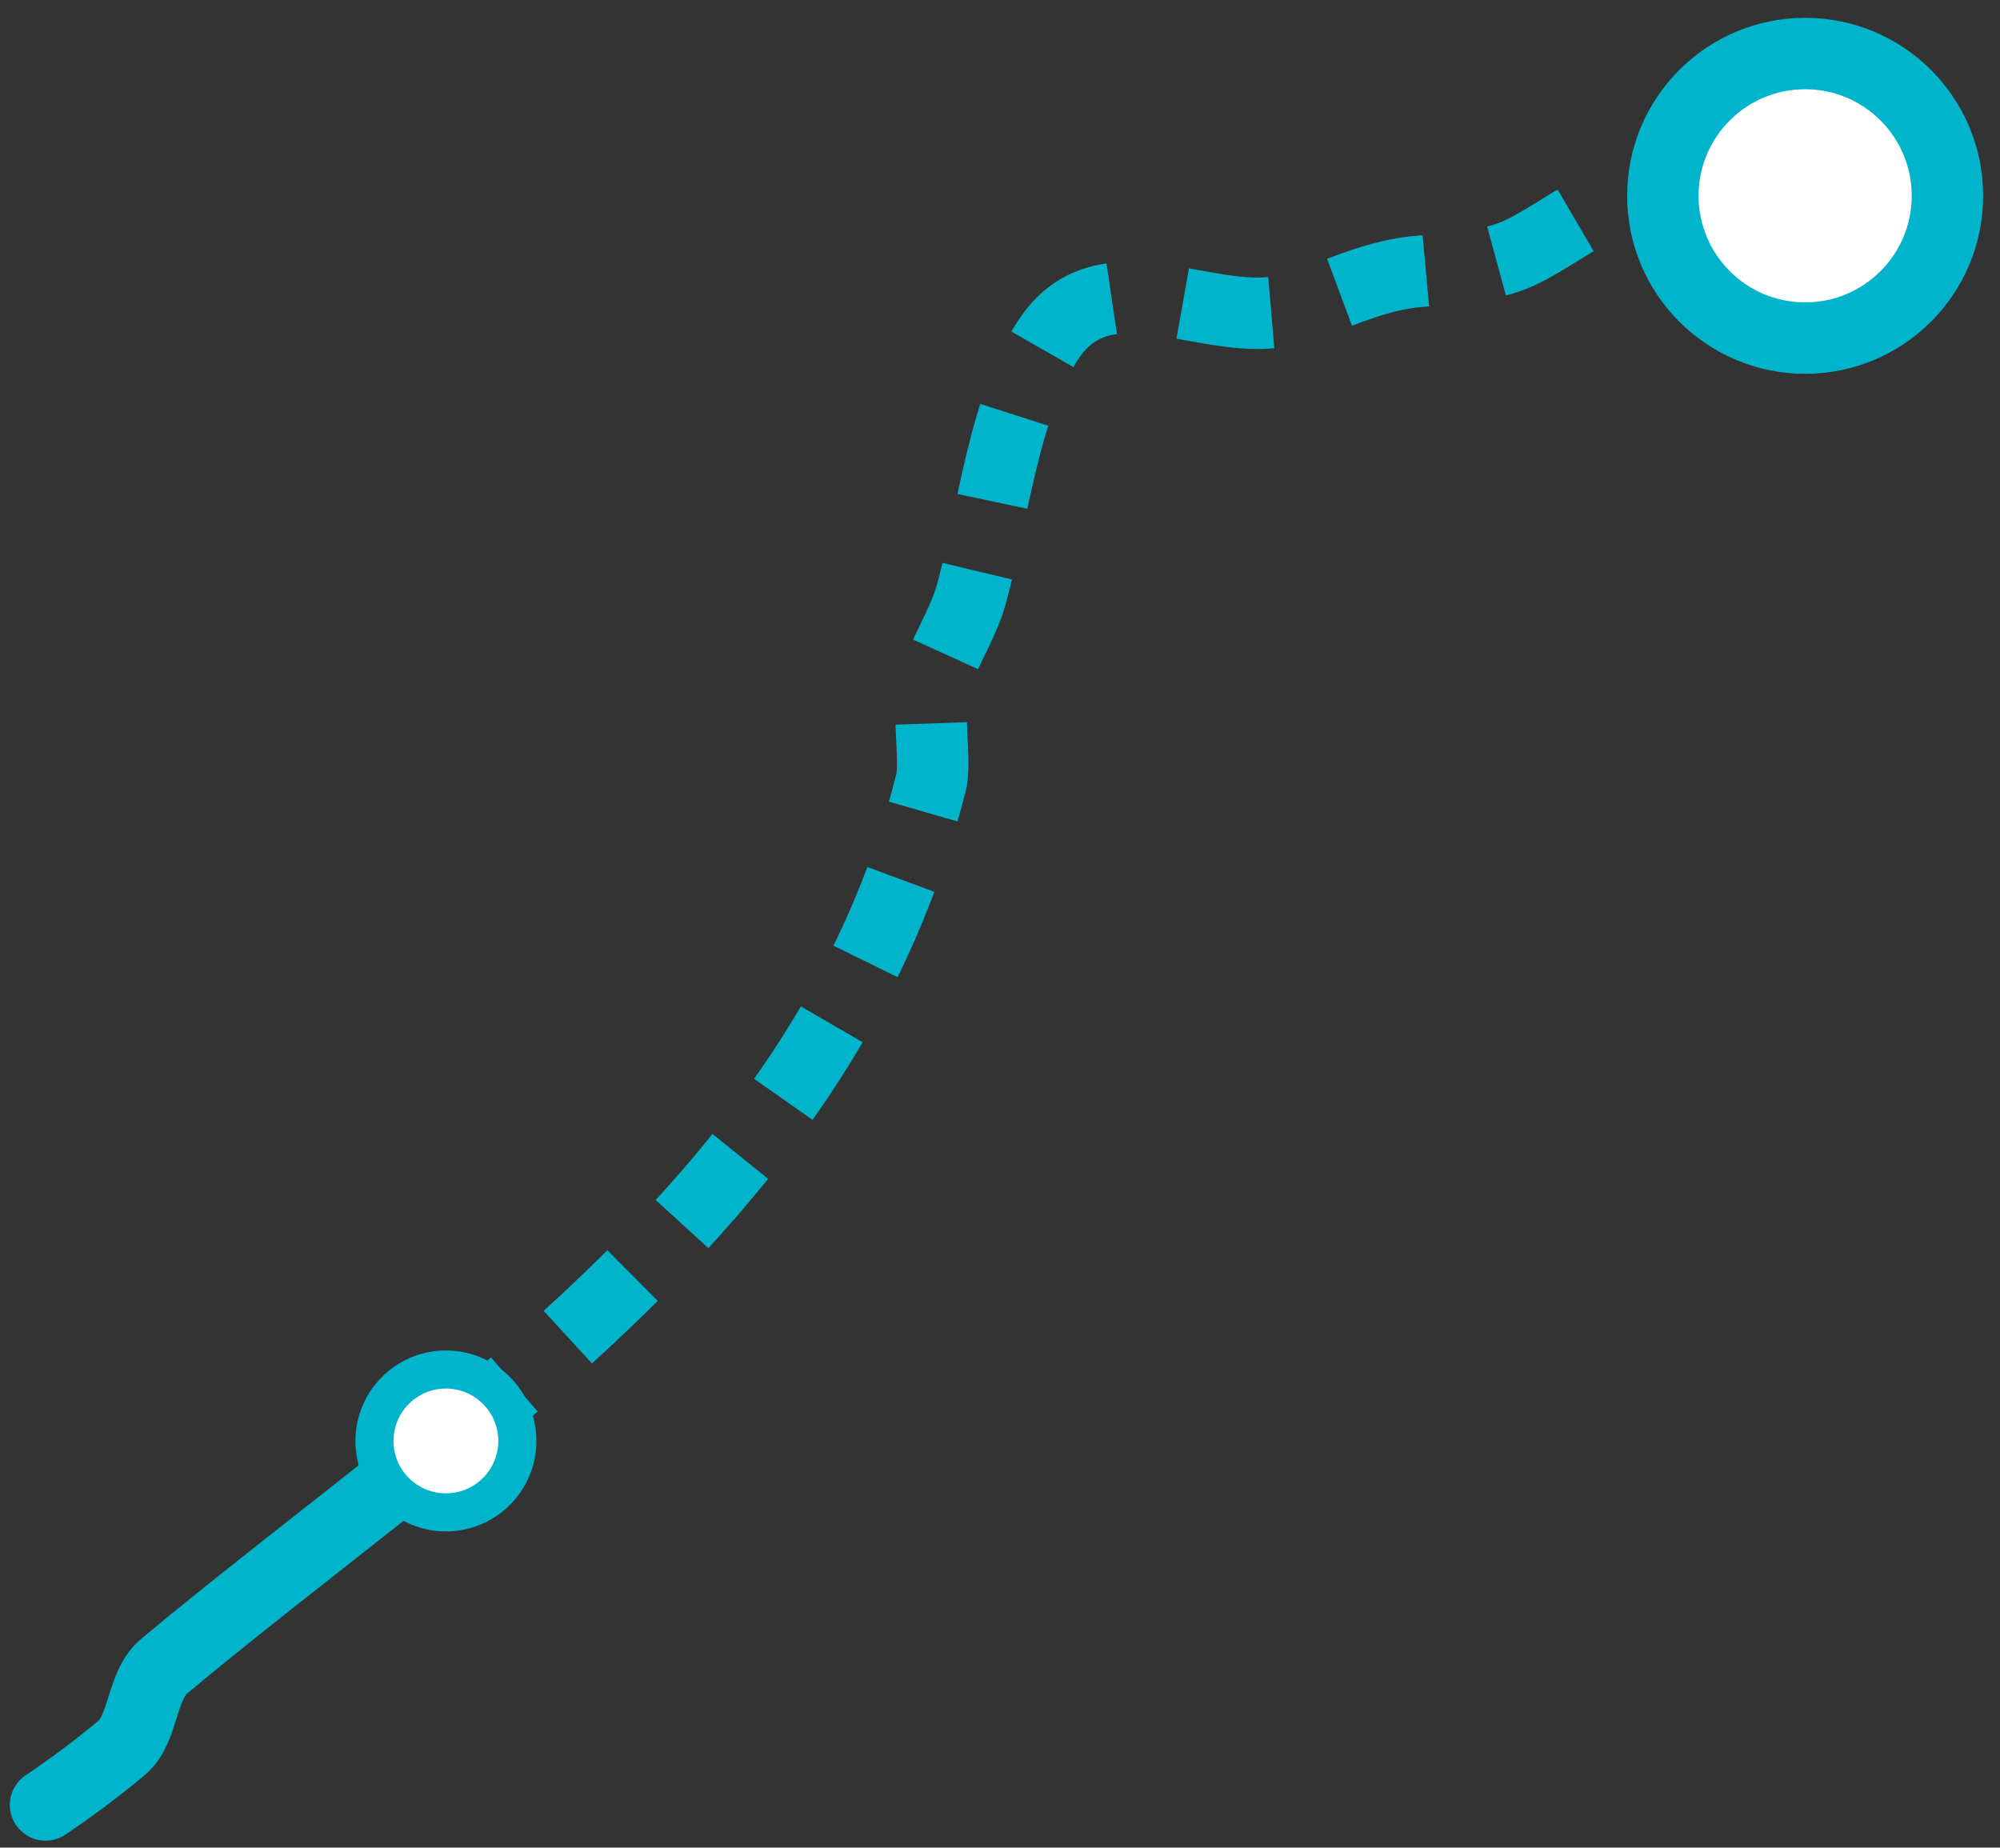 <svg width="105" height="97" viewBox="0 0 105 97" fill="none" xmlns="http://www.w3.org/2000/svg">
<rect x="0" y="0" width="105" height="97" fill="#333333" stroke="none"/>
<path d="M23.41 75.7C34.76 66.4 45.14 56.15 48.91 40.95C49.12 39.65 48.65 37.37 49.05 35.89C49.45 34.41 50.54 32.83 50.99 31.22C52.11 27.22 52.7 21.08 55.2 17.6C58.2 13.44 63.63 17.31 67.63 16.26C69.92 15.65 71.84 14.52 74.34 14.26C76.34 14.06 78.4 14.04 80.18 13.08C82.34 11.93 83.49 10.78 85.86 10.32C87.71 9.95 90.13 10.23 91.96 9.62" stroke="#00B4CC" stroke-width="3.75" stroke-linejoin="round" stroke-dasharray="4.69 3.75"/>
<path d="M2.39 94.76C3.775 93.83 5.11 92.829 6.39 91.76C7.58 90.76 7.39 88.45 8.66 87.44C13.45 83.44 18.5 79.67 23.37 75.67" stroke="#00B4CC" stroke-width="3.75" stroke-linecap="round" stroke-linejoin="round"/>
<path d="M23.41 79.4C25.481 79.4 27.16 77.721 27.16 75.65C27.16 73.579 25.481 71.9 23.41 71.9C21.339 71.9 19.66 73.579 19.66 75.65C19.66 77.721 21.339 79.4 23.41 79.4Z" fill="white" stroke="#00B4CC" stroke-width="2" stroke-linecap="round" stroke-linejoin="round"/>
<path d="M94.77 17.75C98.896 17.75 102.24 14.406 102.24 10.28C102.24 6.154 98.896 2.81 94.77 2.81C90.645 2.81 87.3 6.154 87.3 10.28C87.3 14.406 90.645 17.75 94.77 17.75Z" fill="white" stroke="#00B4CC" stroke-width="3.75" stroke-linecap="round" stroke-linejoin="round"/>
</svg>
